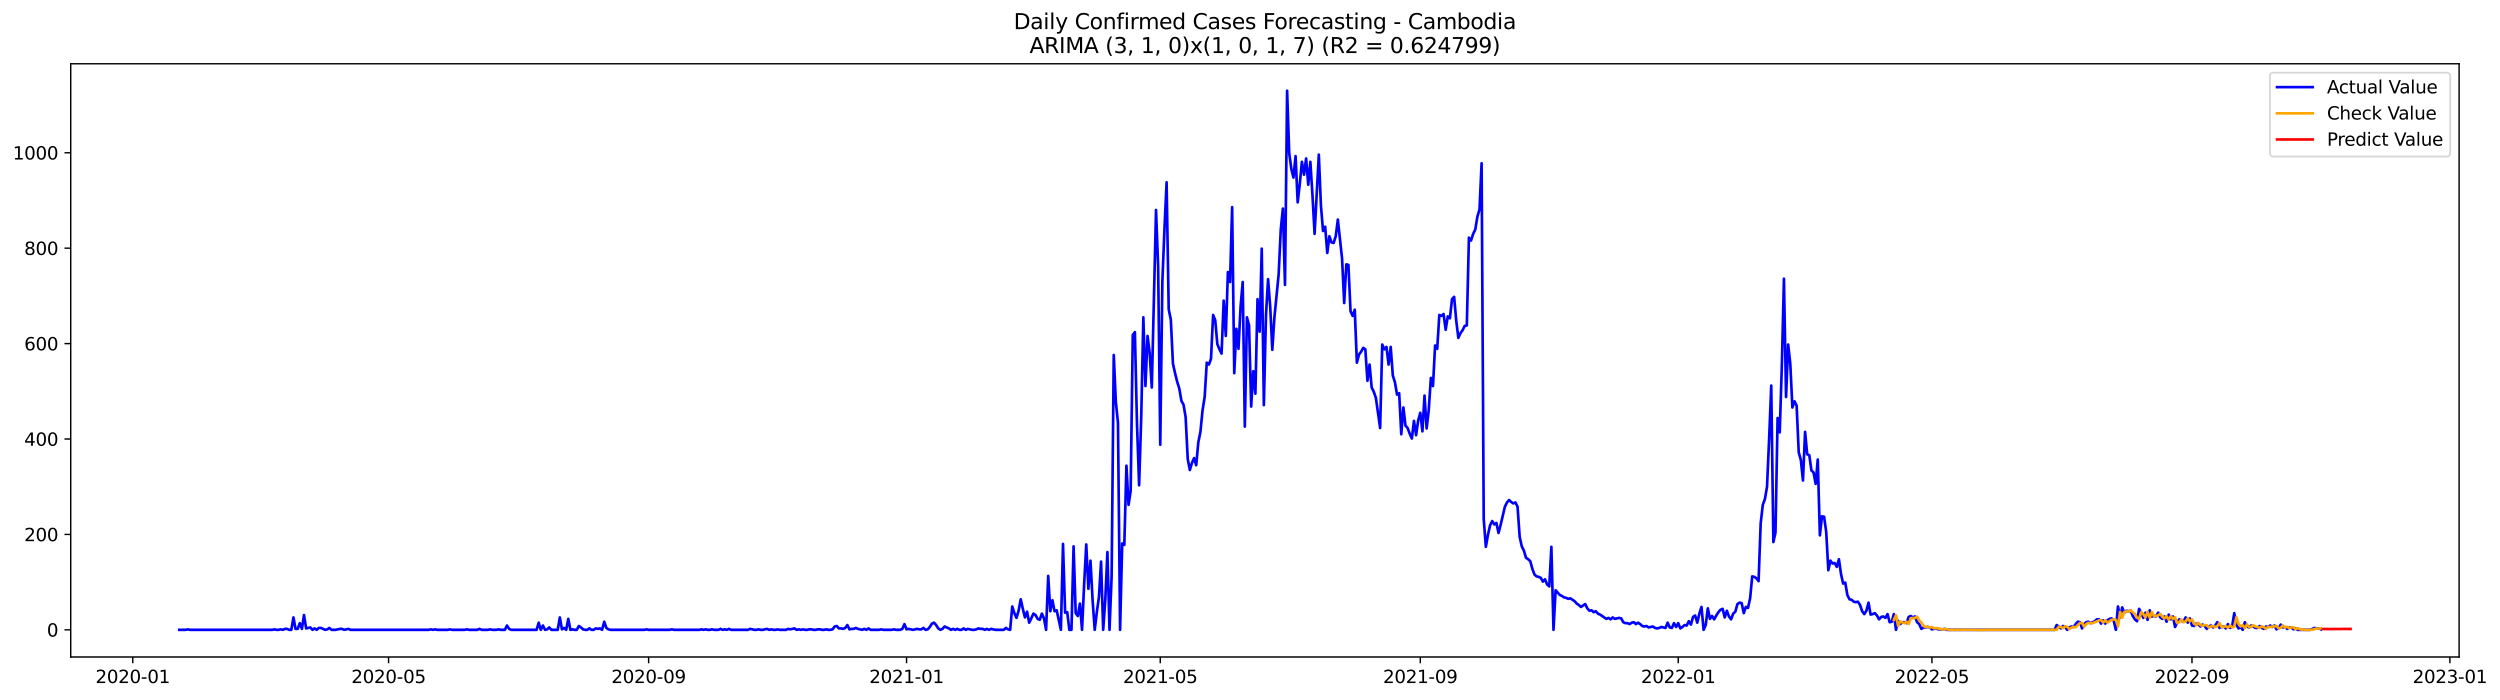 <?xml version="1.0" encoding="utf-8" standalone="no"?>
<!DOCTYPE svg PUBLIC "-//W3C//DTD SVG 1.1//EN"
  "http://www.w3.org/Graphics/SVG/1.1/DTD/svg11.dtd">
<svg xmlns:xlink="http://www.w3.org/1999/xlink" width="1401.785pt" height="392.274pt" viewBox="0 0 1401.785 392.274" xmlns="http://www.w3.org/2000/svg" version="1.1">
 <defs>
  <style type="text/css">*{stroke-linejoin: round; stroke-linecap: butt}</style>
 </defs>
 <g id="figure_1">
  <g id="patch_1">
   <path d="M 0 392.274 
L 1401.785 392.274 
L 1401.785 0 
L 0 0 
z
" style="fill: #ffffff"/>
  </g>
  <g id="axes_1">
   <g id="patch_2">
    <path d="M 39.65 368.396 
L 1378.85 368.396 
L 1378.85 35.755 
L 39.65 35.755 
z
" style="fill: #ffffff"/>
   </g>
   <g id="matplotlib.axis_1">
    <g id="xtick_1">
     <g id="line2d_1">
      <defs>
       <path id="m1d063abca5" d="M 0 0 
L 0 3.5 
" style="stroke: #000000; stroke-width: 0.8"/>
      </defs>
      <g>
       <use xlink:href="#m1d063abca5" x="74.443" y="368.396" style="stroke: #000000; stroke-width: 0.8"/>
      </g>
     </g>
     <g id="text_1">
      <!-- 2020-01 -->
      <g transform="translate(53.551 382.994)scale(0.1 -0.1)">
       <defs>
        <path id="DejaVuSans-32" d="M 1228 531 
L 3431 531 
L 3431 0 
L 469 0 
L 469 531 
Q 828 903 1448 1529 
Q 2069 2156 2228 2338 
Q 2531 2678 2651 2914 
Q 2772 3150 2772 3378 
Q 2772 3750 2511 3984 
Q 2250 4219 1831 4219 
Q 1534 4219 1204 4116 
Q 875 4013 500 3803 
L 500 4441 
Q 881 4594 1212 4672 
Q 1544 4750 1819 4750 
Q 2544 4750 2975 4387 
Q 3406 4025 3406 3419 
Q 3406 3131 3298 2873 
Q 3191 2616 2906 2266 
Q 2828 2175 2409 1742 
Q 1991 1309 1228 531 
z
" transform="scale(0.016)"/>
        <path id="DejaVuSans-30" d="M 2034 4250 
Q 1547 4250 1301 3770 
Q 1056 3291 1056 2328 
Q 1056 1369 1301 889 
Q 1547 409 2034 409 
Q 2525 409 2770 889 
Q 3016 1369 3016 2328 
Q 3016 3291 2770 3770 
Q 2525 4250 2034 4250 
z
M 2034 4750 
Q 2819 4750 3233 4129 
Q 3647 3509 3647 2328 
Q 3647 1150 3233 529 
Q 2819 -91 2034 -91 
Q 1250 -91 836 529 
Q 422 1150 422 2328 
Q 422 3509 836 4129 
Q 1250 4750 2034 4750 
z
" transform="scale(0.016)"/>
        <path id="DejaVuSans-2d" d="M 313 2009 
L 1997 2009 
L 1997 1497 
L 313 1497 
L 313 2009 
z
" transform="scale(0.016)"/>
        <path id="DejaVuSans-31" d="M 794 531 
L 1825 531 
L 1825 4091 
L 703 3866 
L 703 4441 
L 1819 4666 
L 2450 4666 
L 2450 531 
L 3481 531 
L 3481 0 
L 794 0 
L 794 531 
z
" transform="scale(0.016)"/>
       </defs>
       <use xlink:href="#DejaVuSans-32"/>
       <use xlink:href="#DejaVuSans-30" x="63.623"/>
       <use xlink:href="#DejaVuSans-32" x="127.246"/>
       <use xlink:href="#DejaVuSans-30" x="190.869"/>
       <use xlink:href="#DejaVuSans-2d" x="254.492"/>
       <use xlink:href="#DejaVuSans-30" x="290.576"/>
       <use xlink:href="#DejaVuSans-31" x="354.199"/>
      </g>
     </g>
    </g>
    <g id="xtick_2">
     <g id="line2d_2">
      <g>
       <use xlink:href="#m1d063abca5" x="217.882" y="368.396" style="stroke: #000000; stroke-width: 0.8"/>
      </g>
     </g>
     <g id="text_2">
      <!-- 2020-05 -->
      <g transform="translate(196.991 382.994)scale(0.1 -0.1)">
       <defs>
        <path id="DejaVuSans-35" d="M 691 4666 
L 3169 4666 
L 3169 4134 
L 1269 4134 
L 1269 2991 
Q 1406 3038 1543 3061 
Q 1681 3084 1819 3084 
Q 2600 3084 3056 2656 
Q 3513 2228 3513 1497 
Q 3513 744 3044 326 
Q 2575 -91 1722 -91 
Q 1428 -91 1123 -41 
Q 819 9 494 109 
L 494 744 
Q 775 591 1075 516 
Q 1375 441 1709 441 
Q 2250 441 2565 725 
Q 2881 1009 2881 1497 
Q 2881 1984 2565 2268 
Q 2250 2553 1709 2553 
Q 1456 2553 1204 2497 
Q 953 2441 691 2322 
L 691 4666 
z
" transform="scale(0.016)"/>
       </defs>
       <use xlink:href="#DejaVuSans-32"/>
       <use xlink:href="#DejaVuSans-30" x="63.623"/>
       <use xlink:href="#DejaVuSans-32" x="127.246"/>
       <use xlink:href="#DejaVuSans-30" x="190.869"/>
       <use xlink:href="#DejaVuSans-2d" x="254.492"/>
       <use xlink:href="#DejaVuSans-30" x="290.576"/>
       <use xlink:href="#DejaVuSans-35" x="354.199"/>
      </g>
     </g>
    </g>
    <g id="xtick_3">
     <g id="line2d_3">
      <g>
       <use xlink:href="#m1d063abca5" x="363.692" y="368.396" style="stroke: #000000; stroke-width: 0.8"/>
      </g>
     </g>
     <g id="text_3">
      <!-- 2020-09 -->
      <g transform="translate(342.801 382.994)scale(0.1 -0.1)">
       <defs>
        <path id="DejaVuSans-39" d="M 703 97 
L 703 672 
Q 941 559 1184 500 
Q 1428 441 1663 441 
Q 2288 441 2617 861 
Q 2947 1281 2994 2138 
Q 2813 1869 2534 1725 
Q 2256 1581 1919 1581 
Q 1219 1581 811 2004 
Q 403 2428 403 3163 
Q 403 3881 828 4315 
Q 1253 4750 1959 4750 
Q 2769 4750 3195 4129 
Q 3622 3509 3622 2328 
Q 3622 1225 3098 567 
Q 2575 -91 1691 -91 
Q 1453 -91 1209 -44 
Q 966 3 703 97 
z
M 1959 2075 
Q 2384 2075 2632 2365 
Q 2881 2656 2881 3163 
Q 2881 3666 2632 3958 
Q 2384 4250 1959 4250 
Q 1534 4250 1286 3958 
Q 1038 3666 1038 3163 
Q 1038 2656 1286 2365 
Q 1534 2075 1959 2075 
z
" transform="scale(0.016)"/>
       </defs>
       <use xlink:href="#DejaVuSans-32"/>
       <use xlink:href="#DejaVuSans-30" x="63.623"/>
       <use xlink:href="#DejaVuSans-32" x="127.246"/>
       <use xlink:href="#DejaVuSans-30" x="190.869"/>
       <use xlink:href="#DejaVuSans-2d" x="254.492"/>
       <use xlink:href="#DejaVuSans-30" x="290.576"/>
       <use xlink:href="#DejaVuSans-39" x="354.199"/>
      </g>
     </g>
    </g>
    <g id="xtick_4">
     <g id="line2d_4">
      <g>
       <use xlink:href="#m1d063abca5" x="508.317" y="368.396" style="stroke: #000000; stroke-width: 0.8"/>
      </g>
     </g>
     <g id="text_4">
      <!-- 2021-01 -->
      <g transform="translate(487.425 382.994)scale(0.1 -0.1)">
       <use xlink:href="#DejaVuSans-32"/>
       <use xlink:href="#DejaVuSans-30" x="63.623"/>
       <use xlink:href="#DejaVuSans-32" x="127.246"/>
       <use xlink:href="#DejaVuSans-31" x="190.869"/>
       <use xlink:href="#DejaVuSans-2d" x="254.492"/>
       <use xlink:href="#DejaVuSans-30" x="290.576"/>
       <use xlink:href="#DejaVuSans-31" x="354.199"/>
      </g>
     </g>
    </g>
    <g id="xtick_5">
     <g id="line2d_5">
      <g>
       <use xlink:href="#m1d063abca5" x="650.57" y="368.396" style="stroke: #000000; stroke-width: 0.8"/>
      </g>
     </g>
     <g id="text_5">
      <!-- 2021-05 -->
      <g transform="translate(629.679 382.994)scale(0.1 -0.1)">
       <use xlink:href="#DejaVuSans-32"/>
       <use xlink:href="#DejaVuSans-30" x="63.623"/>
       <use xlink:href="#DejaVuSans-32" x="127.246"/>
       <use xlink:href="#DejaVuSans-31" x="190.869"/>
       <use xlink:href="#DejaVuSans-2d" x="254.492"/>
       <use xlink:href="#DejaVuSans-30" x="290.576"/>
       <use xlink:href="#DejaVuSans-35" x="354.199"/>
      </g>
     </g>
    </g>
    <g id="xtick_6">
     <g id="line2d_6">
      <g>
       <use xlink:href="#m1d063abca5" x="796.38" y="368.396" style="stroke: #000000; stroke-width: 0.8"/>
      </g>
     </g>
     <g id="text_6">
      <!-- 2021-09 -->
      <g transform="translate(775.489 382.994)scale(0.1 -0.1)">
       <use xlink:href="#DejaVuSans-32"/>
       <use xlink:href="#DejaVuSans-30" x="63.623"/>
       <use xlink:href="#DejaVuSans-32" x="127.246"/>
       <use xlink:href="#DejaVuSans-31" x="190.869"/>
       <use xlink:href="#DejaVuSans-2d" x="254.492"/>
       <use xlink:href="#DejaVuSans-30" x="290.576"/>
       <use xlink:href="#DejaVuSans-39" x="354.199"/>
      </g>
     </g>
    </g>
    <g id="xtick_7">
     <g id="line2d_7">
      <g>
       <use xlink:href="#m1d063abca5" x="941.005" y="368.396" style="stroke: #000000; stroke-width: 0.8"/>
      </g>
     </g>
     <g id="text_7">
      <!-- 2022-01 -->
      <g transform="translate(920.114 382.994)scale(0.1 -0.1)">
       <use xlink:href="#DejaVuSans-32"/>
       <use xlink:href="#DejaVuSans-30" x="63.623"/>
       <use xlink:href="#DejaVuSans-32" x="127.246"/>
       <use xlink:href="#DejaVuSans-32" x="190.869"/>
       <use xlink:href="#DejaVuSans-2d" x="254.492"/>
       <use xlink:href="#DejaVuSans-30" x="290.576"/>
       <use xlink:href="#DejaVuSans-31" x="354.199"/>
      </g>
     </g>
    </g>
    <g id="xtick_8">
     <g id="line2d_8">
      <g>
       <use xlink:href="#m1d063abca5" x="1083.259" y="368.396" style="stroke: #000000; stroke-width: 0.8"/>
      </g>
     </g>
     <g id="text_8">
      <!-- 2022-05 -->
      <g transform="translate(1062.367 382.994)scale(0.1 -0.1)">
       <use xlink:href="#DejaVuSans-32"/>
       <use xlink:href="#DejaVuSans-30" x="63.623"/>
       <use xlink:href="#DejaVuSans-32" x="127.246"/>
       <use xlink:href="#DejaVuSans-32" x="190.869"/>
       <use xlink:href="#DejaVuSans-2d" x="254.492"/>
       <use xlink:href="#DejaVuSans-30" x="290.576"/>
       <use xlink:href="#DejaVuSans-35" x="354.199"/>
      </g>
     </g>
    </g>
    <g id="xtick_9">
     <g id="line2d_9">
      <g>
       <use xlink:href="#m1d063abca5" x="1229.069" y="368.396" style="stroke: #000000; stroke-width: 0.8"/>
      </g>
     </g>
     <g id="text_9">
      <!-- 2022-09 -->
      <g transform="translate(1208.177 382.994)scale(0.1 -0.1)">
       <use xlink:href="#DejaVuSans-32"/>
       <use xlink:href="#DejaVuSans-30" x="63.623"/>
       <use xlink:href="#DejaVuSans-32" x="127.246"/>
       <use xlink:href="#DejaVuSans-32" x="190.869"/>
       <use xlink:href="#DejaVuSans-2d" x="254.492"/>
       <use xlink:href="#DejaVuSans-30" x="290.576"/>
       <use xlink:href="#DejaVuSans-39" x="354.199"/>
      </g>
     </g>
    </g>
    <g id="xtick_10">
     <g id="line2d_10">
      <g>
       <use xlink:href="#m1d063abca5" x="1373.693" y="368.396" style="stroke: #000000; stroke-width: 0.8"/>
      </g>
     </g>
     <g id="text_10">
      <!-- 2023-01 -->
      <g transform="translate(1352.802 382.994)scale(0.1 -0.1)">
       <defs>
        <path id="DejaVuSans-33" d="M 2597 2516 
Q 3050 2419 3304 2112 
Q 3559 1806 3559 1356 
Q 3559 666 3084 287 
Q 2609 -91 1734 -91 
Q 1441 -91 1130 -33 
Q 819 25 488 141 
L 488 750 
Q 750 597 1062 519 
Q 1375 441 1716 441 
Q 2309 441 2620 675 
Q 2931 909 2931 1356 
Q 2931 1769 2642 2001 
Q 2353 2234 1838 2234 
L 1294 2234 
L 1294 2753 
L 1863 2753 
Q 2328 2753 2575 2939 
Q 2822 3125 2822 3475 
Q 2822 3834 2567 4026 
Q 2313 4219 1838 4219 
Q 1578 4219 1281 4162 
Q 984 4106 628 3988 
L 628 4550 
Q 988 4650 1302 4700 
Q 1616 4750 1894 4750 
Q 2613 4750 3031 4423 
Q 3450 4097 3450 3541 
Q 3450 3153 3228 2886 
Q 3006 2619 2597 2516 
z
" transform="scale(0.016)"/>
       </defs>
       <use xlink:href="#DejaVuSans-32"/>
       <use xlink:href="#DejaVuSans-30" x="63.623"/>
       <use xlink:href="#DejaVuSans-32" x="127.246"/>
       <use xlink:href="#DejaVuSans-33" x="190.869"/>
       <use xlink:href="#DejaVuSans-2d" x="254.492"/>
       <use xlink:href="#DejaVuSans-30" x="290.576"/>
       <use xlink:href="#DejaVuSans-31" x="354.199"/>
      </g>
     </g>
    </g>
   </g>
   <g id="matplotlib.axis_2">
    <g id="ytick_1">
     <g id="line2d_11">
      <defs>
       <path id="mb067b3fce2" d="M 0 0 
L -3.5 0 
" style="stroke: #000000; stroke-width: 0.8"/>
      </defs>
      <g>
       <use xlink:href="#mb067b3fce2" x="39.65" y="353.156" style="stroke: #000000; stroke-width: 0.8"/>
      </g>
     </g>
     <g id="text_11">
      <!-- 0 -->
      <g transform="translate(26.288 356.955)scale(0.1 -0.1)">
       <use xlink:href="#DejaVuSans-30"/>
      </g>
     </g>
    </g>
    <g id="ytick_2">
     <g id="line2d_12">
      <g>
       <use xlink:href="#mb067b3fce2" x="39.65" y="299.655" style="stroke: #000000; stroke-width: 0.8"/>
      </g>
     </g>
     <g id="text_12">
      <!-- 200 -->
      <g transform="translate(13.562 303.454)scale(0.1 -0.1)">
       <use xlink:href="#DejaVuSans-32"/>
       <use xlink:href="#DejaVuSans-30" x="63.623"/>
       <use xlink:href="#DejaVuSans-30" x="127.246"/>
      </g>
     </g>
    </g>
    <g id="ytick_3">
     <g id="line2d_13">
      <g>
       <use xlink:href="#mb067b3fce2" x="39.65" y="246.154" style="stroke: #000000; stroke-width: 0.8"/>
      </g>
     </g>
     <g id="text_13">
      <!-- 400 -->
      <g transform="translate(13.562 249.953)scale(0.1 -0.1)">
       <defs>
        <path id="DejaVuSans-34" d="M 2419 4116 
L 825 1625 
L 2419 1625 
L 2419 4116 
z
M 2253 4666 
L 3047 4666 
L 3047 1625 
L 3713 1625 
L 3713 1100 
L 3047 1100 
L 3047 0 
L 2419 0 
L 2419 1100 
L 313 1100 
L 313 1709 
L 2253 4666 
z
" transform="scale(0.016)"/>
       </defs>
       <use xlink:href="#DejaVuSans-34"/>
       <use xlink:href="#DejaVuSans-30" x="63.623"/>
       <use xlink:href="#DejaVuSans-30" x="127.246"/>
      </g>
     </g>
    </g>
    <g id="ytick_4">
     <g id="line2d_14">
      <g>
       <use xlink:href="#mb067b3fce2" x="39.65" y="192.653" style="stroke: #000000; stroke-width: 0.8"/>
      </g>
     </g>
     <g id="text_14">
      <!-- 600 -->
      <g transform="translate(13.562 196.452)scale(0.1 -0.1)">
       <defs>
        <path id="DejaVuSans-36" d="M 2113 2584 
Q 1688 2584 1439 2293 
Q 1191 2003 1191 1497 
Q 1191 994 1439 701 
Q 1688 409 2113 409 
Q 2538 409 2786 701 
Q 3034 994 3034 1497 
Q 3034 2003 2786 2293 
Q 2538 2584 2113 2584 
z
M 3366 4563 
L 3366 3988 
Q 3128 4100 2886 4159 
Q 2644 4219 2406 4219 
Q 1781 4219 1451 3797 
Q 1122 3375 1075 2522 
Q 1259 2794 1537 2939 
Q 1816 3084 2150 3084 
Q 2853 3084 3261 2657 
Q 3669 2231 3669 1497 
Q 3669 778 3244 343 
Q 2819 -91 2113 -91 
Q 1303 -91 875 529 
Q 447 1150 447 2328 
Q 447 3434 972 4092 
Q 1497 4750 2381 4750 
Q 2619 4750 2861 4703 
Q 3103 4656 3366 4563 
z
" transform="scale(0.016)"/>
       </defs>
       <use xlink:href="#DejaVuSans-36"/>
       <use xlink:href="#DejaVuSans-30" x="63.623"/>
       <use xlink:href="#DejaVuSans-30" x="127.246"/>
      </g>
     </g>
    </g>
    <g id="ytick_5">
     <g id="line2d_15">
      <g>
       <use xlink:href="#mb067b3fce2" x="39.65" y="139.152" style="stroke: #000000; stroke-width: 0.8"/>
      </g>
     </g>
     <g id="text_15">
      <!-- 800 -->
      <g transform="translate(13.562 142.951)scale(0.1 -0.1)">
       <defs>
        <path id="DejaVuSans-38" d="M 2034 2216 
Q 1584 2216 1326 1975 
Q 1069 1734 1069 1313 
Q 1069 891 1326 650 
Q 1584 409 2034 409 
Q 2484 409 2743 651 
Q 3003 894 3003 1313 
Q 3003 1734 2745 1975 
Q 2488 2216 2034 2216 
z
M 1403 2484 
Q 997 2584 770 2862 
Q 544 3141 544 3541 
Q 544 4100 942 4425 
Q 1341 4750 2034 4750 
Q 2731 4750 3128 4425 
Q 3525 4100 3525 3541 
Q 3525 3141 3298 2862 
Q 3072 2584 2669 2484 
Q 3125 2378 3379 2068 
Q 3634 1759 3634 1313 
Q 3634 634 3220 271 
Q 2806 -91 2034 -91 
Q 1263 -91 848 271 
Q 434 634 434 1313 
Q 434 1759 690 2068 
Q 947 2378 1403 2484 
z
M 1172 3481 
Q 1172 3119 1398 2916 
Q 1625 2713 2034 2713 
Q 2441 2713 2670 2916 
Q 2900 3119 2900 3481 
Q 2900 3844 2670 4047 
Q 2441 4250 2034 4250 
Q 1625 4250 1398 4047 
Q 1172 3844 1172 3481 
z
" transform="scale(0.016)"/>
       </defs>
       <use xlink:href="#DejaVuSans-38"/>
       <use xlink:href="#DejaVuSans-30" x="63.623"/>
       <use xlink:href="#DejaVuSans-30" x="127.246"/>
      </g>
     </g>
    </g>
    <g id="ytick_6">
     <g id="line2d_16">
      <g>
       <use xlink:href="#mb067b3fce2" x="39.65" y="85.651" style="stroke: #000000; stroke-width: 0.8"/>
      </g>
     </g>
     <g id="text_16">
      <!-- 1000 -->
      <g transform="translate(7.2 89.45)scale(0.1 -0.1)">
       <use xlink:href="#DejaVuSans-31"/>
       <use xlink:href="#DejaVuSans-30" x="63.623"/>
       <use xlink:href="#DejaVuSans-30" x="127.246"/>
       <use xlink:href="#DejaVuSans-30" x="190.869"/>
      </g>
     </g>
    </g>
   </g>
   <g id="line2d_17">
    <path d="M 100.523 353.156 
L 104.079 353.156 
L 105.265 352.888 
L 106.45 353.156 
L 152.682 353.156 
L 153.868 352.888 
L 155.053 353.156 
L 156.239 353.156 
L 157.424 352.888 
L 158.61 353.156 
L 159.795 352.621 
L 160.981 352.621 
L 162.166 353.156 
L 163.351 353.156 
L 164.537 346.201 
L 165.722 352.621 
L 166.908 352.621 
L 168.093 349.411 
L 169.279 352.621 
L 170.464 344.863 
L 171.65 352.353 
L 174.02 351.818 
L 175.206 353.156 
L 176.391 352.353 
L 177.577 353.156 
L 178.762 352.086 
L 179.948 352.086 
L 182.319 353.156 
L 183.504 352.888 
L 184.689 352.086 
L 185.875 353.156 
L 188.246 353.156 
L 190.617 352.621 
L 191.802 352.621 
L 192.988 353.156 
L 195.359 352.621 
L 196.544 353.156 
L 240.406 353.156 
L 241.591 352.888 
L 242.776 353.156 
L 243.962 352.888 
L 245.147 353.156 
L 251.075 353.156 
L 252.26 352.888 
L 253.445 353.156 
L 260.558 353.156 
L 261.744 352.888 
L 262.929 353.156 
L 267.671 353.156 
L 268.856 352.621 
L 270.042 353.156 
L 273.598 353.156 
L 274.784 352.888 
L 275.969 353.156 
L 278.34 353.156 
L 279.525 352.888 
L 280.711 353.156 
L 283.082 353.156 
L 284.267 350.748 
L 285.453 352.621 
L 286.638 353.156 
L 300.863 353.156 
L 302.049 349.143 
L 303.234 353.156 
L 304.42 350.748 
L 305.605 353.156 
L 306.791 352.888 
L 307.976 351.818 
L 309.161 353.156 
L 312.718 353.156 
L 313.903 346.201 
L 315.089 352.888 
L 316.274 352.086 
L 317.46 353.156 
L 318.645 347.003 
L 319.831 353.156 
L 321.016 352.888 
L 322.201 353.156 
L 323.387 353.156 
L 324.572 351.016 
L 325.758 351.818 
L 326.943 352.888 
L 328.129 353.156 
L 329.314 353.156 
L 330.5 352.353 
L 331.685 353.156 
L 332.87 353.156 
L 334.056 352.353 
L 335.241 352.621 
L 336.427 352.353 
L 337.612 353.156 
L 338.798 348.608 
L 339.983 352.086 
L 341.169 352.888 
L 342.354 353.156 
L 361.321 353.156 
L 362.507 352.888 
L 363.692 353.156 
L 375.547 353.156 
L 376.732 352.888 
L 377.917 353.156 
L 392.143 353.156 
L 393.328 352.888 
L 394.514 353.156 
L 395.699 352.888 
L 396.885 353.156 
L 398.07 353.156 
L 399.255 352.888 
L 400.441 353.156 
L 402.812 353.156 
L 403.997 352.621 
L 405.183 353.156 
L 406.368 352.888 
L 407.554 353.156 
L 408.739 352.621 
L 409.925 353.156 
L 419.408 353.156 
L 420.594 352.621 
L 422.964 353.156 
L 424.15 353.156 
L 425.335 352.888 
L 426.521 353.156 
L 427.706 353.156 
L 430.077 352.621 
L 431.263 353.156 
L 432.448 352.888 
L 433.633 353.156 
L 434.819 353.156 
L 436.004 352.888 
L 437.19 353.156 
L 440.746 353.156 
L 441.932 352.621 
L 443.117 352.888 
L 445.488 352.353 
L 446.673 353.156 
L 447.859 352.888 
L 449.044 353.156 
L 450.23 352.888 
L 451.415 353.156 
L 452.601 353.156 
L 453.786 352.888 
L 454.972 352.888 
L 456.157 353.156 
L 457.342 353.156 
L 458.528 352.888 
L 459.713 352.888 
L 460.899 353.156 
L 462.084 353.156 
L 463.27 352.888 
L 464.455 353.156 
L 465.641 353.156 
L 466.826 352.888 
L 468.011 351.283 
L 469.197 351.016 
L 470.382 352.353 
L 471.568 352.353 
L 472.753 352.621 
L 473.939 352.086 
L 475.124 350.481 
L 476.31 352.888 
L 477.495 352.621 
L 478.68 352.621 
L 479.866 352.086 
L 481.051 352.621 
L 483.422 353.156 
L 484.608 352.621 
L 485.793 353.156 
L 486.979 352.353 
L 488.164 353.156 
L 492.906 353.156 
L 494.091 352.888 
L 495.277 353.156 
L 500.019 353.156 
L 501.204 352.888 
L 502.389 353.156 
L 504.76 353.156 
L 505.946 352.621 
L 507.131 349.946 
L 508.317 352.888 
L 509.502 352.621 
L 511.873 353.156 
L 514.244 352.621 
L 515.429 352.888 
L 516.615 352.888 
L 517.8 352.086 
L 518.986 353.156 
L 520.171 352.888 
L 521.357 351.551 
L 522.542 349.678 
L 523.727 349.143 
L 524.913 350.481 
L 526.098 352.353 
L 527.284 353.156 
L 528.469 352.621 
L 529.655 351.283 
L 532.026 352.353 
L 533.211 353.156 
L 534.396 352.621 
L 535.582 353.156 
L 536.767 352.621 
L 537.953 353.156 
L 539.138 353.156 
L 540.324 352.353 
L 541.509 353.156 
L 542.695 352.621 
L 545.066 353.156 
L 546.251 353.156 
L 547.436 352.888 
L 548.622 352.353 
L 549.807 352.621 
L 550.993 352.621 
L 552.178 353.156 
L 553.364 352.621 
L 554.549 353.156 
L 555.735 352.621 
L 558.105 353.156 
L 562.847 353.156 
L 564.033 352.086 
L 565.218 352.888 
L 566.404 353.156 
L 567.589 340.048 
L 568.774 343.793 
L 569.96 346.468 
L 571.145 342.456 
L 572.331 336.036 
L 573.516 341.386 
L 574.702 346.201 
L 575.887 342.991 
L 577.073 349.143 
L 578.258 346.736 
L 579.444 344.061 
L 580.629 344.863 
L 581.814 347.003 
L 583 347.538 
L 584.185 344.061 
L 585.371 346.736 
L 586.556 353.156 
L 587.742 322.928 
L 588.927 342.723 
L 590.113 336.571 
L 591.298 342.723 
L 592.483 342.188 
L 594.854 353.156 
L 596.04 305.005 
L 597.225 343.526 
L 598.411 343.258 
L 599.596 353.156 
L 600.782 353.156 
L 601.967 306.343 
L 603.152 343.793 
L 604.338 345.398 
L 605.523 338.443 
L 606.709 353.156 
L 607.894 327.475 
L 609.08 305.272 
L 610.265 330.15 
L 611.451 314.368 
L 612.636 336.571 
L 613.821 353.156 
L 615.007 343.258 
L 616.192 334.698 
L 617.378 314.903 
L 618.563 353.156 
L 619.749 336.303 
L 620.934 309.553 
L 622.12 353.156 
L 623.305 322.928 
L 624.491 199.073 
L 625.676 225.556 
L 626.861 237.059 
L 628.047 353.156 
L 629.232 304.737 
L 630.418 305.54 
L 631.603 261.134 
L 632.789 283.07 
L 633.974 275.312 
L 635.16 187.838 
L 636.345 186.233 
L 637.53 237.861 
L 638.716 272.102 
L 639.901 233.849 
L 641.087 177.94 
L 642.272 216.461 
L 643.458 188.373 
L 644.643 198.003 
L 645.829 217.263 
L 648.199 117.752 
L 649.385 149.585 
L 650.57 249.364 
L 651.756 157.877 
L 652.941 128.184 
L 654.127 102.236 
L 655.312 173.393 
L 656.498 179.278 
L 657.683 203.888 
L 658.868 209.238 
L 660.054 214.053 
L 661.239 217.798 
L 662.425 224.754 
L 663.61 226.894 
L 664.796 233.849 
L 665.981 257.389 
L 667.167 263.542 
L 668.352 259.529 
L 669.538 256.854 
L 670.723 260.867 
L 671.908 248.026 
L 673.094 242.141 
L 674.279 230.104 
L 675.465 222.614 
L 676.65 203.353 
L 677.836 204.423 
L 679.021 201.213 
L 680.207 176.603 
L 681.392 179.545 
L 682.577 192.921 
L 683.763 195.863 
L 684.948 198.271 
L 686.134 168.578 
L 687.319 188.373 
L 688.505 152.527 
L 689.69 158.145 
L 690.876 116.147 
L 692.061 209.238 
L 693.246 184.36 
L 694.432 195.596 
L 695.617 171.788 
L 696.803 158.145 
L 697.988 239.199 
L 699.174 177.94 
L 700.359 182.488 
L 701.545 227.964 
L 702.73 208.168 
L 703.915 220.741 
L 705.101 167.775 
L 706.286 185.965 
L 707.472 139.42 
L 708.657 227.161 
L 709.843 176.87 
L 711.028 156.54 
L 712.214 171.788 
L 713.399 196.131 
L 714.585 177.94 
L 716.955 153.865 
L 718.141 128.719 
L 719.326 116.949 
L 720.512 159.75 
L 721.697 50.876 
L 722.883 85.919 
L 724.068 94.746 
L 725.254 99.561 
L 726.439 87.524 
L 727.624 113.472 
L 728.81 103.039 
L 729.995 90.734 
L 731.181 97.956 
L 732.366 88.861 
L 733.552 103.574 
L 734.737 90.734 
L 735.923 109.459 
L 737.108 131.127 
L 739.479 86.721 
L 740.664 115.344 
L 741.85 129.522 
L 743.035 127.114 
L 744.221 141.827 
L 745.406 132.464 
L 746.592 135.942 
L 747.777 136.21 
L 748.962 132.464 
L 750.148 123.102 
L 752.519 145.037 
L 753.704 169.915 
L 754.89 148.247 
L 756.075 148.515 
L 757.261 174.463 
L 758.446 177.138 
L 759.632 173.66 
L 760.817 203.353 
L 762.002 198.806 
L 763.188 197.201 
L 764.373 195.061 
L 765.559 195.863 
L 766.744 213.518 
L 767.93 204.423 
L 769.115 217.263 
L 770.301 219.671 
L 771.486 223.149 
L 773.857 240.001 
L 775.042 193.188 
L 776.228 195.863 
L 777.413 194.526 
L 778.599 204.423 
L 779.784 194.526 
L 780.97 210.576 
L 782.155 214.321 
L 783.34 221.276 
L 784.526 220.473 
L 785.711 243.479 
L 786.897 228.499 
L 788.082 238.664 
L 789.268 240.001 
L 790.453 243.211 
L 791.639 245.886 
L 792.824 235.989 
L 794.009 244.014 
L 795.195 235.721 
L 796.38 231.441 
L 797.566 241.874 
L 798.751 221.811 
L 799.937 240.269 
L 801.122 229.836 
L 802.308 211.913 
L 803.493 216.461 
L 804.679 193.723 
L 805.864 195.596 
L 807.049 176.603 
L 808.235 177.138 
L 809.42 176.068 
L 810.606 184.895 
L 811.791 177.405 
L 812.977 178.475 
L 814.162 167.775 
L 815.348 166.438 
L 816.533 179.813 
L 817.718 189.443 
L 818.904 186.768 
L 820.089 185.163 
L 821.275 182.755 
L 822.46 182.488 
L 823.646 133.267 
L 824.831 134.872 
L 826.017 131.127 
L 827.202 128.719 
L 828.387 121.497 
L 829.573 117.484 
L 830.758 91.536 
L 831.944 291.095 
L 833.129 306.61 
L 834.315 299.922 
L 835.5 294.572 
L 836.686 292.165 
L 837.871 294.037 
L 839.056 293.235 
L 840.242 298.852 
L 841.427 294.305 
L 843.798 284.14 
L 844.984 281.732 
L 846.169 280.395 
L 847.355 281.465 
L 848.54 282.267 
L 849.726 281.732 
L 850.911 284.14 
L 852.096 300.992 
L 853.282 306.343 
L 854.467 308.75 
L 855.653 312.763 
L 856.838 313.565 
L 858.024 314.635 
L 859.209 318.915 
L 860.395 322.125 
L 861.58 323.195 
L 862.765 323.463 
L 863.951 323.998 
L 865.136 326.138 
L 866.322 324.8 
L 867.507 327.743 
L 868.693 328.813 
L 869.878 306.61 
L 871.064 353.156 
L 872.249 330.953 
L 874.62 333.628 
L 875.805 334.163 
L 876.991 334.966 
L 878.176 335.233 
L 879.362 335.768 
L 880.547 335.501 
L 882.918 337.106 
L 884.104 338.443 
L 885.289 339.246 
L 886.474 340.316 
L 888.845 338.711 
L 890.031 341.118 
L 891.216 342.456 
L 892.402 342.188 
L 893.587 343.258 
L 894.773 342.723 
L 895.958 344.061 
L 897.143 344.596 
L 900.7 347.003 
L 901.885 346.468 
L 903.071 347.271 
L 904.256 346.201 
L 905.442 347.003 
L 907.812 346.468 
L 908.998 346.736 
L 910.183 348.876 
L 911.369 349.411 
L 912.554 349.411 
L 913.74 349.946 
L 914.925 349.143 
L 916.111 348.876 
L 917.296 349.946 
L 918.481 349.143 
L 919.667 349.946 
L 920.852 351.016 
L 922.038 351.283 
L 923.223 351.016 
L 924.409 351.818 
L 926.78 351.283 
L 927.965 352.086 
L 929.151 352.353 
L 930.336 352.086 
L 931.521 351.551 
L 933.892 352.086 
L 935.078 349.143 
L 936.263 351.818 
L 937.449 352.086 
L 938.634 349.411 
L 939.82 351.551 
L 941.005 349.411 
L 942.19 352.353 
L 943.376 351.551 
L 944.561 350.481 
L 945.747 350.748 
L 946.932 348.341 
L 948.118 350.213 
L 949.303 345.933 
L 950.489 345.131 
L 951.674 349.143 
L 952.859 344.061 
L 954.045 340.316 
L 955.23 353.156 
L 956.416 350.481 
L 957.601 341.118 
L 958.787 347.003 
L 959.972 345.398 
L 961.158 347.271 
L 962.343 345.131 
L 963.528 343.258 
L 964.714 341.921 
L 965.899 341.386 
L 967.085 346.201 
L 968.27 342.456 
L 969.456 345.666 
L 970.641 347.271 
L 971.827 344.061 
L 973.012 342.991 
L 974.198 338.711 
L 975.383 337.908 
L 976.568 338.176 
L 977.754 343.793 
L 978.939 340.316 
L 980.125 340.851 
L 981.31 335.501 
L 982.496 323.195 
L 983.681 323.463 
L 984.867 324.265 
L 986.052 325.87 
L 987.237 293.502 
L 988.423 283.07 
L 989.608 279.86 
L 990.794 272.904 
L 991.979 245.886 
L 993.165 216.193 
L 994.35 303.935 
L 995.536 298.585 
L 996.721 234.384 
L 997.906 242.409 
L 999.092 205.493 
L 1000.277 156.272 
L 1001.463 222.614 
L 1002.648 193.188 
L 1003.834 203.888 
L 1005.019 228.499 
L 1006.205 225.021 
L 1007.39 227.429 
L 1008.575 253.644 
L 1009.761 257.924 
L 1010.946 269.427 
L 1012.132 242.141 
L 1013.317 254.714 
L 1014.503 255.249 
L 1015.688 263.809 
L 1016.874 264.879 
L 1018.059 271.299 
L 1019.245 257.657 
L 1020.43 300.19 
L 1021.615 289.49 
L 1022.801 289.757 
L 1023.986 298.317 
L 1025.172 319.718 
L 1026.357 314.368 
L 1027.543 315.973 
L 1028.728 315.705 
L 1029.914 317.845 
L 1031.099 313.565 
L 1032.284 321.858 
L 1033.47 327.208 
L 1034.655 326.673 
L 1035.841 333.628 
L 1037.026 336.036 
L 1038.212 336.303 
L 1039.397 337.373 
L 1040.583 337.641 
L 1041.768 337.373 
L 1042.953 339.246 
L 1044.139 342.723 
L 1045.324 344.328 
L 1046.51 342.456 
L 1047.695 337.908 
L 1048.881 344.596 
L 1050.066 344.328 
L 1051.252 343.793 
L 1052.437 345.131 
L 1053.622 347.271 
L 1054.808 345.933 
L 1055.993 345.666 
L 1057.179 346.468 
L 1058.364 344.328 
L 1059.55 348.876 
L 1060.735 348.608 
L 1061.921 344.328 
L 1063.106 353.156 
L 1064.292 348.073 
L 1065.477 349.946 
L 1066.662 348.876 
L 1067.848 348.876 
L 1069.033 349.411 
L 1070.219 345.933 
L 1071.404 345.398 
L 1072.59 346.201 
L 1073.775 345.666 
L 1074.961 348.876 
L 1076.146 349.946 
L 1077.331 352.621 
L 1078.517 351.818 
L 1079.702 351.818 
L 1080.888 351.551 
L 1082.073 351.818 
L 1083.259 352.888 
L 1085.63 352.353 
L 1086.815 352.888 
L 1089.186 352.888 
L 1090.371 352.621 
L 1091.557 353.156 
L 1152.015 353.156 
L 1153.2 350.481 
L 1154.386 351.283 
L 1155.571 352.353 
L 1156.756 351.016 
L 1157.942 351.551 
L 1159.127 353.156 
L 1160.313 351.818 
L 1161.498 351.283 
L 1162.684 351.551 
L 1163.869 349.946 
L 1165.055 348.608 
L 1166.24 348.876 
L 1167.425 352.353 
L 1168.611 349.946 
L 1169.796 348.876 
L 1170.982 348.608 
L 1172.167 349.411 
L 1174.538 348.341 
L 1175.724 347.271 
L 1176.909 347.271 
L 1178.094 349.678 
L 1179.28 347.806 
L 1180.465 349.678 
L 1181.651 347.806 
L 1182.836 347.003 
L 1184.022 346.736 
L 1185.207 348.073 
L 1186.393 353.156 
L 1187.578 340.048 
L 1188.763 346.201 
L 1189.949 340.583 
L 1191.134 343.526 
L 1192.32 342.456 
L 1193.505 342.723 
L 1194.691 342.456 
L 1195.876 345.398 
L 1197.062 347.271 
L 1198.247 348.341 
L 1199.433 341.386 
L 1200.618 343.793 
L 1201.803 346.468 
L 1202.989 343.526 
L 1204.174 347.538 
L 1205.36 342.188 
L 1206.545 345.666 
L 1207.731 345.398 
L 1208.916 345.666 
L 1210.102 343.526 
L 1211.287 346.201 
L 1212.472 347.003 
L 1213.658 345.666 
L 1214.843 348.608 
L 1216.029 344.596 
L 1217.214 347.271 
L 1218.4 345.666 
L 1219.585 351.551 
L 1220.771 349.143 
L 1221.956 347.271 
L 1223.141 348.073 
L 1224.327 348.608 
L 1225.512 346.201 
L 1226.698 349.143 
L 1227.883 346.736 
L 1229.069 350.748 
L 1230.254 351.016 
L 1231.44 349.678 
L 1232.625 350.213 
L 1233.811 351.283 
L 1234.996 350.213 
L 1236.181 351.016 
L 1237.367 352.621 
L 1238.552 351.283 
L 1239.738 350.748 
L 1240.923 351.818 
L 1242.109 350.748 
L 1243.294 348.876 
L 1244.48 352.086 
L 1245.665 351.551 
L 1246.85 351.283 
L 1248.036 352.353 
L 1249.221 349.946 
L 1250.407 352.086 
L 1251.592 351.283 
L 1252.778 343.793 
L 1253.963 350.213 
L 1255.149 352.353 
L 1256.334 351.551 
L 1257.519 353.156 
L 1258.705 348.876 
L 1259.89 351.283 
L 1261.076 351.818 
L 1262.261 350.748 
L 1263.447 351.283 
L 1264.632 352.086 
L 1265.818 352.086 
L 1267.003 351.016 
L 1268.188 352.086 
L 1269.374 352.621 
L 1270.559 351.283 
L 1271.745 351.551 
L 1272.93 350.748 
L 1274.116 351.551 
L 1275.301 350.748 
L 1276.487 352.888 
L 1277.672 352.086 
L 1278.858 350.213 
L 1280.043 351.818 
L 1281.228 351.551 
L 1282.414 352.621 
L 1283.599 351.818 
L 1284.785 351.818 
L 1285.97 352.888 
L 1287.156 352.353 
L 1288.341 353.156 
L 1295.454 353.156 
L 1297.825 352.086 
L 1299.01 352.353 
L 1300.196 352.353 
L 1301.381 352.888 
L 1301.381 352.888 
" clip-path="url(#p9cc683451e)" style="fill: none; stroke: #0000ff; stroke-width: 1.5; stroke-linecap: square"/>
   </g>
   <g id="line2d_18">
    <path d="M 1061.921 347.578 
L 1063.106 344.976 
L 1064.292 350.949 
L 1065.477 348.513 
L 1067.848 349.446 
L 1069.033 348.633 
L 1070.219 349.867 
L 1071.404 346.618 
L 1073.775 346.468 
L 1074.961 345.806 
L 1076.146 347.931 
L 1077.331 349.059 
L 1078.517 350.925 
L 1079.702 351.637 
L 1080.888 351.398 
L 1082.073 351.872 
L 1083.259 351.583 
L 1084.444 352.327 
L 1085.63 352.186 
L 1088 352.605 
L 1089.186 352.932 
L 1090.371 352.737 
L 1091.557 352.774 
L 1092.742 353.146 
L 1093.928 353.235 
L 1095.113 353.036 
L 1096.299 353.276 
L 1097.484 353.079 
L 1098.669 353.209 
L 1101.04 353.084 
L 1102.226 353.057 
L 1103.411 353.175 
L 1104.597 353.083 
L 1105.782 353.202 
L 1106.968 353.124 
L 1109.339 353.2 
L 1112.895 353.2 
L 1114.08 353.128 
L 1116.451 353.133 
L 1144.902 353.154 
L 1153.2 353.157 
L 1154.386 351.362 
L 1155.571 351.603 
L 1156.756 352.224 
L 1157.942 351.107 
L 1159.127 351.507 
L 1160.313 352.712 
L 1161.498 351.976 
L 1162.684 351.518 
L 1163.869 351.737 
L 1166.24 349.335 
L 1167.425 349.228 
L 1168.611 351.392 
L 1169.796 349.887 
L 1170.982 349.227 
L 1172.167 349.415 
L 1173.353 349.426 
L 1175.724 348.404 
L 1176.909 347.869 
L 1178.094 347.677 
L 1179.28 349.08 
L 1180.465 347.819 
L 1181.651 349.095 
L 1184.022 347.53 
L 1185.207 347.28 
L 1186.393 347.639 
L 1187.578 351.268 
L 1188.763 343.03 
L 1189.949 346.336 
L 1191.134 343.131 
L 1192.32 342.809 
L 1193.505 342.966 
L 1194.691 342.239 
L 1197.062 344.302 
L 1198.247 346.312 
L 1199.433 347.073 
L 1200.618 343.222 
L 1201.803 344.393 
L 1202.989 346.212 
L 1204.174 343.056 
L 1205.36 346.383 
L 1206.545 343.242 
L 1207.731 345.432 
L 1208.916 345.467 
L 1210.102 344.974 
L 1211.287 344.288 
L 1212.472 345.828 
L 1213.658 346.748 
L 1214.843 345.587 
L 1216.029 347.576 
L 1217.214 345.513 
L 1218.4 346.99 
L 1219.585 346.063 
L 1220.771 349.432 
L 1221.956 348.777 
L 1223.141 347.333 
L 1224.327 348.89 
L 1225.512 348.421 
L 1226.698 346.72 
L 1227.883 348.416 
L 1229.069 347.347 
L 1230.254 349.666 
L 1231.44 350.506 
L 1232.625 349.27 
L 1233.811 350.485 
L 1234.996 350.908 
L 1236.181 350.476 
L 1237.367 350.576 
L 1238.552 351.896 
L 1239.738 351.241 
L 1240.923 351.051 
L 1242.109 351.608 
L 1243.294 351.056 
L 1244.48 349.392 
L 1245.665 351.644 
L 1246.85 351.461 
L 1248.036 351.045 
L 1249.221 352.047 
L 1250.407 350.71 
L 1251.592 351.79 
L 1252.778 351.413 
L 1253.963 346.096 
L 1255.149 349.75 
L 1256.334 351.273 
L 1257.519 350.563 
L 1258.705 352.298 
L 1259.89 350.058 
L 1261.076 351.613 
L 1262.261 351.553 
L 1263.447 350.543 
L 1264.632 351.307 
L 1265.818 351.608 
L 1267.003 352.136 
L 1268.188 351.186 
L 1269.374 351.668 
L 1270.559 352.55 
L 1271.745 351.463 
L 1272.93 351.6 
L 1274.116 351.298 
L 1275.301 351.28 
L 1276.487 350.952 
L 1277.672 352.379 
L 1278.858 351.957 
L 1280.043 350.673 
L 1281.228 351.91 
L 1282.414 351.462 
L 1283.599 352.206 
L 1284.785 351.79 
L 1285.97 351.754 
L 1287.156 352.781 
L 1288.341 352.244 
L 1289.527 352.804 
L 1290.712 353.069 
L 1291.897 352.977 
L 1293.083 353.221 
L 1295.454 353.095 
L 1296.639 353.141 
L 1299.01 352.369 
L 1300.196 352.491 
L 1301.381 352.336 
L 1301.381 352.336 
" clip-path="url(#p9cc683451e)" style="fill: none; stroke: #ffa500; stroke-width: 1.5; stroke-linecap: square"/>
   </g>
   <g id="line2d_19">
    <path d="M 1302.566 352.677 
L 1303.752 352.667 
L 1304.937 352.674 
L 1306.123 352.739 
L 1307.308 352.725 
L 1308.494 352.702 
L 1309.679 352.699 
L 1310.865 352.703 
L 1312.05 352.682 
L 1313.235 352.664 
L 1314.421 352.652 
L 1315.606 352.658 
L 1316.792 352.669 
L 1317.977 352.669 
" clip-path="url(#p9cc683451e)" style="fill: none; stroke: #ff0000; stroke-width: 1.5; stroke-linecap: square"/>
   </g>
   <g id="patch_3">
    <path d="M 39.65 368.396 
L 39.65 35.755 
" style="fill: none; stroke: #000000; stroke-width: 0.8; stroke-linejoin: miter; stroke-linecap: square"/>
   </g>
   <g id="patch_4">
    <path d="M 1378.85 368.396 
L 1378.85 35.755 
" style="fill: none; stroke: #000000; stroke-width: 0.8; stroke-linejoin: miter; stroke-linecap: square"/>
   </g>
   <g id="patch_5">
    <path d="M 39.65 368.396 
L 1378.85 368.396 
" style="fill: none; stroke: #000000; stroke-width: 0.8; stroke-linejoin: miter; stroke-linecap: square"/>
   </g>
   <g id="patch_6">
    <path d="M 39.65 35.755 
L 1378.85 35.755 
" style="fill: none; stroke: #000000; stroke-width: 0.8; stroke-linejoin: miter; stroke-linecap: square"/>
   </g>
   <g id="text_17">
    <!-- Daily Confirmed Cases Forecasting - Cambodia -->
    <g transform="translate(568.406 16.318)scale(0.12 -0.12)">
     <defs>
      <path id="DejaVuSans-44" d="M 1259 4147 
L 1259 519 
L 2022 519 
Q 2988 519 3436 956 
Q 3884 1394 3884 2338 
Q 3884 3275 3436 3711 
Q 2988 4147 2022 4147 
L 1259 4147 
z
M 628 4666 
L 1925 4666 
Q 3281 4666 3915 4102 
Q 4550 3538 4550 2338 
Q 4550 1131 3912 565 
Q 3275 0 1925 0 
L 628 0 
L 628 4666 
z
" transform="scale(0.016)"/>
      <path id="DejaVuSans-61" d="M 2194 1759 
Q 1497 1759 1228 1600 
Q 959 1441 959 1056 
Q 959 750 1161 570 
Q 1363 391 1709 391 
Q 2188 391 2477 730 
Q 2766 1069 2766 1631 
L 2766 1759 
L 2194 1759 
z
M 3341 1997 
L 3341 0 
L 2766 0 
L 2766 531 
Q 2569 213 2275 61 
Q 1981 -91 1556 -91 
Q 1019 -91 701 211 
Q 384 513 384 1019 
Q 384 1609 779 1909 
Q 1175 2209 1959 2209 
L 2766 2209 
L 2766 2266 
Q 2766 2663 2505 2880 
Q 2244 3097 1772 3097 
Q 1472 3097 1187 3025 
Q 903 2953 641 2809 
L 641 3341 
Q 956 3463 1253 3523 
Q 1550 3584 1831 3584 
Q 2591 3584 2966 3190 
Q 3341 2797 3341 1997 
z
" transform="scale(0.016)"/>
      <path id="DejaVuSans-69" d="M 603 3500 
L 1178 3500 
L 1178 0 
L 603 0 
L 603 3500 
z
M 603 4863 
L 1178 4863 
L 1178 4134 
L 603 4134 
L 603 4863 
z
" transform="scale(0.016)"/>
      <path id="DejaVuSans-6c" d="M 603 4863 
L 1178 4863 
L 1178 0 
L 603 0 
L 603 4863 
z
" transform="scale(0.016)"/>
      <path id="DejaVuSans-79" d="M 2059 -325 
Q 1816 -950 1584 -1140 
Q 1353 -1331 966 -1331 
L 506 -1331 
L 506 -850 
L 844 -850 
Q 1081 -850 1212 -737 
Q 1344 -625 1503 -206 
L 1606 56 
L 191 3500 
L 800 3500 
L 1894 763 
L 2988 3500 
L 3597 3500 
L 2059 -325 
z
" transform="scale(0.016)"/>
      <path id="DejaVuSans-20" transform="scale(0.016)"/>
      <path id="DejaVuSans-43" d="M 4122 4306 
L 4122 3641 
Q 3803 3938 3442 4084 
Q 3081 4231 2675 4231 
Q 1875 4231 1450 3742 
Q 1025 3253 1025 2328 
Q 1025 1406 1450 917 
Q 1875 428 2675 428 
Q 3081 428 3442 575 
Q 3803 722 4122 1019 
L 4122 359 
Q 3791 134 3420 21 
Q 3050 -91 2638 -91 
Q 1578 -91 968 557 
Q 359 1206 359 2328 
Q 359 3453 968 4101 
Q 1578 4750 2638 4750 
Q 3056 4750 3426 4639 
Q 3797 4528 4122 4306 
z
" transform="scale(0.016)"/>
      <path id="DejaVuSans-6f" d="M 1959 3097 
Q 1497 3097 1228 2736 
Q 959 2375 959 1747 
Q 959 1119 1226 758 
Q 1494 397 1959 397 
Q 2419 397 2687 759 
Q 2956 1122 2956 1747 
Q 2956 2369 2687 2733 
Q 2419 3097 1959 3097 
z
M 1959 3584 
Q 2709 3584 3137 3096 
Q 3566 2609 3566 1747 
Q 3566 888 3137 398 
Q 2709 -91 1959 -91 
Q 1206 -91 779 398 
Q 353 888 353 1747 
Q 353 2609 779 3096 
Q 1206 3584 1959 3584 
z
" transform="scale(0.016)"/>
      <path id="DejaVuSans-6e" d="M 3513 2113 
L 3513 0 
L 2938 0 
L 2938 2094 
Q 2938 2591 2744 2837 
Q 2550 3084 2163 3084 
Q 1697 3084 1428 2787 
Q 1159 2491 1159 1978 
L 1159 0 
L 581 0 
L 581 3500 
L 1159 3500 
L 1159 2956 
Q 1366 3272 1645 3428 
Q 1925 3584 2291 3584 
Q 2894 3584 3203 3211 
Q 3513 2838 3513 2113 
z
" transform="scale(0.016)"/>
      <path id="DejaVuSans-66" d="M 2375 4863 
L 2375 4384 
L 1825 4384 
Q 1516 4384 1395 4259 
Q 1275 4134 1275 3809 
L 1275 3500 
L 2222 3500 
L 2222 3053 
L 1275 3053 
L 1275 0 
L 697 0 
L 697 3053 
L 147 3053 
L 147 3500 
L 697 3500 
L 697 3744 
Q 697 4328 969 4595 
Q 1241 4863 1831 4863 
L 2375 4863 
z
" transform="scale(0.016)"/>
      <path id="DejaVuSans-72" d="M 2631 2963 
Q 2534 3019 2420 3045 
Q 2306 3072 2169 3072 
Q 1681 3072 1420 2755 
Q 1159 2438 1159 1844 
L 1159 0 
L 581 0 
L 581 3500 
L 1159 3500 
L 1159 2956 
Q 1341 3275 1631 3429 
Q 1922 3584 2338 3584 
Q 2397 3584 2469 3576 
Q 2541 3569 2628 3553 
L 2631 2963 
z
" transform="scale(0.016)"/>
      <path id="DejaVuSans-6d" d="M 3328 2828 
Q 3544 3216 3844 3400 
Q 4144 3584 4550 3584 
Q 5097 3584 5394 3201 
Q 5691 2819 5691 2113 
L 5691 0 
L 5113 0 
L 5113 2094 
Q 5113 2597 4934 2840 
Q 4756 3084 4391 3084 
Q 3944 3084 3684 2787 
Q 3425 2491 3425 1978 
L 3425 0 
L 2847 0 
L 2847 2094 
Q 2847 2600 2669 2842 
Q 2491 3084 2119 3084 
Q 1678 3084 1418 2786 
Q 1159 2488 1159 1978 
L 1159 0 
L 581 0 
L 581 3500 
L 1159 3500 
L 1159 2956 
Q 1356 3278 1631 3431 
Q 1906 3584 2284 3584 
Q 2666 3584 2933 3390 
Q 3200 3197 3328 2828 
z
" transform="scale(0.016)"/>
      <path id="DejaVuSans-65" d="M 3597 1894 
L 3597 1613 
L 953 1613 
Q 991 1019 1311 708 
Q 1631 397 2203 397 
Q 2534 397 2845 478 
Q 3156 559 3463 722 
L 3463 178 
Q 3153 47 2828 -22 
Q 2503 -91 2169 -91 
Q 1331 -91 842 396 
Q 353 884 353 1716 
Q 353 2575 817 3079 
Q 1281 3584 2069 3584 
Q 2775 3584 3186 3129 
Q 3597 2675 3597 1894 
z
M 3022 2063 
Q 3016 2534 2758 2815 
Q 2500 3097 2075 3097 
Q 1594 3097 1305 2825 
Q 1016 2553 972 2059 
L 3022 2063 
z
" transform="scale(0.016)"/>
      <path id="DejaVuSans-64" d="M 2906 2969 
L 2906 4863 
L 3481 4863 
L 3481 0 
L 2906 0 
L 2906 525 
Q 2725 213 2448 61 
Q 2172 -91 1784 -91 
Q 1150 -91 751 415 
Q 353 922 353 1747 
Q 353 2572 751 3078 
Q 1150 3584 1784 3584 
Q 2172 3584 2448 3432 
Q 2725 3281 2906 2969 
z
M 947 1747 
Q 947 1113 1208 752 
Q 1469 391 1925 391 
Q 2381 391 2643 752 
Q 2906 1113 2906 1747 
Q 2906 2381 2643 2742 
Q 2381 3103 1925 3103 
Q 1469 3103 1208 2742 
Q 947 2381 947 1747 
z
" transform="scale(0.016)"/>
      <path id="DejaVuSans-73" d="M 2834 3397 
L 2834 2853 
Q 2591 2978 2328 3040 
Q 2066 3103 1784 3103 
Q 1356 3103 1142 2972 
Q 928 2841 928 2578 
Q 928 2378 1081 2264 
Q 1234 2150 1697 2047 
L 1894 2003 
Q 2506 1872 2764 1633 
Q 3022 1394 3022 966 
Q 3022 478 2636 193 
Q 2250 -91 1575 -91 
Q 1294 -91 989 -36 
Q 684 19 347 128 
L 347 722 
Q 666 556 975 473 
Q 1284 391 1588 391 
Q 1994 391 2212 530 
Q 2431 669 2431 922 
Q 2431 1156 2273 1281 
Q 2116 1406 1581 1522 
L 1381 1569 
Q 847 1681 609 1914 
Q 372 2147 372 2553 
Q 372 3047 722 3315 
Q 1072 3584 1716 3584 
Q 2034 3584 2315 3537 
Q 2597 3491 2834 3397 
z
" transform="scale(0.016)"/>
      <path id="DejaVuSans-46" d="M 628 4666 
L 3309 4666 
L 3309 4134 
L 1259 4134 
L 1259 2759 
L 3109 2759 
L 3109 2228 
L 1259 2228 
L 1259 0 
L 628 0 
L 628 4666 
z
" transform="scale(0.016)"/>
      <path id="DejaVuSans-63" d="M 3122 3366 
L 3122 2828 
Q 2878 2963 2633 3030 
Q 2388 3097 2138 3097 
Q 1578 3097 1268 2742 
Q 959 2388 959 1747 
Q 959 1106 1268 751 
Q 1578 397 2138 397 
Q 2388 397 2633 464 
Q 2878 531 3122 666 
L 3122 134 
Q 2881 22 2623 -34 
Q 2366 -91 2075 -91 
Q 1284 -91 818 406 
Q 353 903 353 1747 
Q 353 2603 823 3093 
Q 1294 3584 2113 3584 
Q 2378 3584 2631 3529 
Q 2884 3475 3122 3366 
z
" transform="scale(0.016)"/>
      <path id="DejaVuSans-74" d="M 1172 4494 
L 1172 3500 
L 2356 3500 
L 2356 3053 
L 1172 3053 
L 1172 1153 
Q 1172 725 1289 603 
Q 1406 481 1766 481 
L 2356 481 
L 2356 0 
L 1766 0 
Q 1100 0 847 248 
Q 594 497 594 1153 
L 594 3053 
L 172 3053 
L 172 3500 
L 594 3500 
L 594 4494 
L 1172 4494 
z
" transform="scale(0.016)"/>
      <path id="DejaVuSans-67" d="M 2906 1791 
Q 2906 2416 2648 2759 
Q 2391 3103 1925 3103 
Q 1463 3103 1205 2759 
Q 947 2416 947 1791 
Q 947 1169 1205 825 
Q 1463 481 1925 481 
Q 2391 481 2648 825 
Q 2906 1169 2906 1791 
z
M 3481 434 
Q 3481 -459 3084 -895 
Q 2688 -1331 1869 -1331 
Q 1566 -1331 1297 -1286 
Q 1028 -1241 775 -1147 
L 775 -588 
Q 1028 -725 1275 -790 
Q 1522 -856 1778 -856 
Q 2344 -856 2625 -561 
Q 2906 -266 2906 331 
L 2906 616 
Q 2728 306 2450 153 
Q 2172 0 1784 0 
Q 1141 0 747 490 
Q 353 981 353 1791 
Q 353 2603 747 3093 
Q 1141 3584 1784 3584 
Q 2172 3584 2450 3431 
Q 2728 3278 2906 2969 
L 2906 3500 
L 3481 3500 
L 3481 434 
z
" transform="scale(0.016)"/>
      <path id="DejaVuSans-62" d="M 3116 1747 
Q 3116 2381 2855 2742 
Q 2594 3103 2138 3103 
Q 1681 3103 1420 2742 
Q 1159 2381 1159 1747 
Q 1159 1113 1420 752 
Q 1681 391 2138 391 
Q 2594 391 2855 752 
Q 3116 1113 3116 1747 
z
M 1159 2969 
Q 1341 3281 1617 3432 
Q 1894 3584 2278 3584 
Q 2916 3584 3314 3078 
Q 3713 2572 3713 1747 
Q 3713 922 3314 415 
Q 2916 -91 2278 -91 
Q 1894 -91 1617 61 
Q 1341 213 1159 525 
L 1159 0 
L 581 0 
L 581 4863 
L 1159 4863 
L 1159 2969 
z
" transform="scale(0.016)"/>
     </defs>
     <use xlink:href="#DejaVuSans-44"/>
     <use xlink:href="#DejaVuSans-61" x="77.002"/>
     <use xlink:href="#DejaVuSans-69" x="138.281"/>
     <use xlink:href="#DejaVuSans-6c" x="166.064"/>
     <use xlink:href="#DejaVuSans-79" x="193.848"/>
     <use xlink:href="#DejaVuSans-20" x="253.027"/>
     <use xlink:href="#DejaVuSans-43" x="284.814"/>
     <use xlink:href="#DejaVuSans-6f" x="354.639"/>
     <use xlink:href="#DejaVuSans-6e" x="415.82"/>
     <use xlink:href="#DejaVuSans-66" x="479.199"/>
     <use xlink:href="#DejaVuSans-69" x="514.404"/>
     <use xlink:href="#DejaVuSans-72" x="542.188"/>
     <use xlink:href="#DejaVuSans-6d" x="581.551"/>
     <use xlink:href="#DejaVuSans-65" x="678.963"/>
     <use xlink:href="#DejaVuSans-64" x="740.486"/>
     <use xlink:href="#DejaVuSans-20" x="803.963"/>
     <use xlink:href="#DejaVuSans-43" x="835.75"/>
     <use xlink:href="#DejaVuSans-61" x="905.574"/>
     <use xlink:href="#DejaVuSans-73" x="966.854"/>
     <use xlink:href="#DejaVuSans-65" x="1018.953"/>
     <use xlink:href="#DejaVuSans-73" x="1080.477"/>
     <use xlink:href="#DejaVuSans-20" x="1132.576"/>
     <use xlink:href="#DejaVuSans-46" x="1164.363"/>
     <use xlink:href="#DejaVuSans-6f" x="1218.258"/>
     <use xlink:href="#DejaVuSans-72" x="1279.439"/>
     <use xlink:href="#DejaVuSans-65" x="1318.303"/>
     <use xlink:href="#DejaVuSans-63" x="1379.826"/>
     <use xlink:href="#DejaVuSans-61" x="1434.807"/>
     <use xlink:href="#DejaVuSans-73" x="1496.086"/>
     <use xlink:href="#DejaVuSans-74" x="1548.186"/>
     <use xlink:href="#DejaVuSans-69" x="1587.395"/>
     <use xlink:href="#DejaVuSans-6e" x="1615.178"/>
     <use xlink:href="#DejaVuSans-67" x="1678.557"/>
     <use xlink:href="#DejaVuSans-20" x="1742.033"/>
     <use xlink:href="#DejaVuSans-2d" x="1773.82"/>
     <use xlink:href="#DejaVuSans-20" x="1809.904"/>
     <use xlink:href="#DejaVuSans-43" x="1841.691"/>
     <use xlink:href="#DejaVuSans-61" x="1911.516"/>
     <use xlink:href="#DejaVuSans-6d" x="1972.795"/>
     <use xlink:href="#DejaVuSans-62" x="2070.207"/>
     <use xlink:href="#DejaVuSans-6f" x="2133.684"/>
     <use xlink:href="#DejaVuSans-64" x="2194.865"/>
     <use xlink:href="#DejaVuSans-69" x="2258.342"/>
     <use xlink:href="#DejaVuSans-61" x="2286.125"/>
    </g>
    <!-- ARIMA (3, 1, 0)x(1, 0, 1, 7) (R2 = 0.624799) -->
    <g transform="translate(577.266 29.756)scale(0.12 -0.12)">
     <defs>
      <path id="DejaVuSans-41" d="M 2188 4044 
L 1331 1722 
L 3047 1722 
L 2188 4044 
z
M 1831 4666 
L 2547 4666 
L 4325 0 
L 3669 0 
L 3244 1197 
L 1141 1197 
L 716 0 
L 50 0 
L 1831 4666 
z
" transform="scale(0.016)"/>
      <path id="DejaVuSans-52" d="M 2841 2188 
Q 3044 2119 3236 1894 
Q 3428 1669 3622 1275 
L 4263 0 
L 3584 0 
L 2988 1197 
Q 2756 1666 2539 1819 
Q 2322 1972 1947 1972 
L 1259 1972 
L 1259 0 
L 628 0 
L 628 4666 
L 2053 4666 
Q 2853 4666 3247 4331 
Q 3641 3997 3641 3322 
Q 3641 2881 3436 2590 
Q 3231 2300 2841 2188 
z
M 1259 4147 
L 1259 2491 
L 2053 2491 
Q 2509 2491 2742 2702 
Q 2975 2913 2975 3322 
Q 2975 3731 2742 3939 
Q 2509 4147 2053 4147 
L 1259 4147 
z
" transform="scale(0.016)"/>
      <path id="DejaVuSans-49" d="M 628 4666 
L 1259 4666 
L 1259 0 
L 628 0 
L 628 4666 
z
" transform="scale(0.016)"/>
      <path id="DejaVuSans-4d" d="M 628 4666 
L 1569 4666 
L 2759 1491 
L 3956 4666 
L 4897 4666 
L 4897 0 
L 4281 0 
L 4281 4097 
L 3078 897 
L 2444 897 
L 1241 4097 
L 1241 0 
L 628 0 
L 628 4666 
z
" transform="scale(0.016)"/>
      <path id="DejaVuSans-28" d="M 1984 4856 
Q 1566 4138 1362 3434 
Q 1159 2731 1159 2009 
Q 1159 1288 1364 580 
Q 1569 -128 1984 -844 
L 1484 -844 
Q 1016 -109 783 600 
Q 550 1309 550 2009 
Q 550 2706 781 3412 
Q 1013 4119 1484 4856 
L 1984 4856 
z
" transform="scale(0.016)"/>
      <path id="DejaVuSans-2c" d="M 750 794 
L 1409 794 
L 1409 256 
L 897 -744 
L 494 -744 
L 750 256 
L 750 794 
z
" transform="scale(0.016)"/>
      <path id="DejaVuSans-29" d="M 513 4856 
L 1013 4856 
Q 1481 4119 1714 3412 
Q 1947 2706 1947 2009 
Q 1947 1309 1714 600 
Q 1481 -109 1013 -844 
L 513 -844 
Q 928 -128 1133 580 
Q 1338 1288 1338 2009 
Q 1338 2731 1133 3434 
Q 928 4138 513 4856 
z
" transform="scale(0.016)"/>
      <path id="DejaVuSans-78" d="M 3513 3500 
L 2247 1797 
L 3578 0 
L 2900 0 
L 1881 1375 
L 863 0 
L 184 0 
L 1544 1831 
L 300 3500 
L 978 3500 
L 1906 2253 
L 2834 3500 
L 3513 3500 
z
" transform="scale(0.016)"/>
      <path id="DejaVuSans-37" d="M 525 4666 
L 3525 4666 
L 3525 4397 
L 1831 0 
L 1172 0 
L 2766 4134 
L 525 4134 
L 525 4666 
z
" transform="scale(0.016)"/>
      <path id="DejaVuSans-3d" d="M 678 2906 
L 4684 2906 
L 4684 2381 
L 678 2381 
L 678 2906 
z
M 678 1631 
L 4684 1631 
L 4684 1100 
L 678 1100 
L 678 1631 
z
" transform="scale(0.016)"/>
      <path id="DejaVuSans-2e" d="M 684 794 
L 1344 794 
L 1344 0 
L 684 0 
L 684 794 
z
" transform="scale(0.016)"/>
     </defs>
     <use xlink:href="#DejaVuSans-41"/>
     <use xlink:href="#DejaVuSans-52" x="68.408"/>
     <use xlink:href="#DejaVuSans-49" x="137.891"/>
     <use xlink:href="#DejaVuSans-4d" x="167.383"/>
     <use xlink:href="#DejaVuSans-41" x="253.662"/>
     <use xlink:href="#DejaVuSans-20" x="322.07"/>
     <use xlink:href="#DejaVuSans-28" x="353.857"/>
     <use xlink:href="#DejaVuSans-33" x="392.871"/>
     <use xlink:href="#DejaVuSans-2c" x="456.494"/>
     <use xlink:href="#DejaVuSans-20" x="488.281"/>
     <use xlink:href="#DejaVuSans-31" x="520.068"/>
     <use xlink:href="#DejaVuSans-2c" x="583.691"/>
     <use xlink:href="#DejaVuSans-20" x="615.479"/>
     <use xlink:href="#DejaVuSans-30" x="647.266"/>
     <use xlink:href="#DejaVuSans-29" x="710.889"/>
     <use xlink:href="#DejaVuSans-78" x="749.902"/>
     <use xlink:href="#DejaVuSans-28" x="809.082"/>
     <use xlink:href="#DejaVuSans-31" x="848.096"/>
     <use xlink:href="#DejaVuSans-2c" x="911.719"/>
     <use xlink:href="#DejaVuSans-20" x="943.506"/>
     <use xlink:href="#DejaVuSans-30" x="975.293"/>
     <use xlink:href="#DejaVuSans-2c" x="1038.916"/>
     <use xlink:href="#DejaVuSans-20" x="1070.703"/>
     <use xlink:href="#DejaVuSans-31" x="1102.49"/>
     <use xlink:href="#DejaVuSans-2c" x="1166.113"/>
     <use xlink:href="#DejaVuSans-20" x="1197.9"/>
     <use xlink:href="#DejaVuSans-37" x="1229.688"/>
     <use xlink:href="#DejaVuSans-29" x="1293.311"/>
     <use xlink:href="#DejaVuSans-20" x="1332.324"/>
     <use xlink:href="#DejaVuSans-28" x="1364.111"/>
     <use xlink:href="#DejaVuSans-52" x="1403.125"/>
     <use xlink:href="#DejaVuSans-32" x="1472.607"/>
     <use xlink:href="#DejaVuSans-20" x="1536.23"/>
     <use xlink:href="#DejaVuSans-3d" x="1568.018"/>
     <use xlink:href="#DejaVuSans-20" x="1651.807"/>
     <use xlink:href="#DejaVuSans-30" x="1683.594"/>
     <use xlink:href="#DejaVuSans-2e" x="1747.217"/>
     <use xlink:href="#DejaVuSans-36" x="1779.004"/>
     <use xlink:href="#DejaVuSans-32" x="1842.627"/>
     <use xlink:href="#DejaVuSans-34" x="1906.25"/>
     <use xlink:href="#DejaVuSans-37" x="1969.873"/>
     <use xlink:href="#DejaVuSans-39" x="2033.496"/>
     <use xlink:href="#DejaVuSans-39" x="2097.119"/>
     <use xlink:href="#DejaVuSans-29" x="2160.742"/>
    </g>
   </g>
   <g id="legend_1">
    <g id="patch_7">
     <path d="M 1274.77 87.79 
L 1371.85 87.79 
Q 1373.85 87.79 1373.85 85.79 
L 1373.85 42.755 
Q 1373.85 40.755 1371.85 40.755 
L 1274.77 40.755 
Q 1272.77 40.755 1272.77 42.755 
L 1272.77 85.79 
Q 1272.77 87.79 1274.77 87.79 
z
" style="fill: #ffffff; opacity: 0.8; stroke: #cccccc; stroke-linejoin: miter"/>
    </g>
    <g id="line2d_20">
     <path d="M 1276.77 48.854 
L 1286.77 48.854 
L 1296.77 48.854 
" style="fill: none; stroke: #0000ff; stroke-width: 1.5; stroke-linecap: square"/>
    </g>
    <g id="text_18">
     <!-- Actual Value -->
     <g transform="translate(1304.77 52.354)scale(0.1 -0.1)">
      <defs>
       <path id="DejaVuSans-75" d="M 544 1381 
L 544 3500 
L 1119 3500 
L 1119 1403 
Q 1119 906 1312 657 
Q 1506 409 1894 409 
Q 2359 409 2629 706 
Q 2900 1003 2900 1516 
L 2900 3500 
L 3475 3500 
L 3475 0 
L 2900 0 
L 2900 538 
Q 2691 219 2414 64 
Q 2138 -91 1772 -91 
Q 1169 -91 856 284 
Q 544 659 544 1381 
z
M 1991 3584 
L 1991 3584 
z
" transform="scale(0.016)"/>
       <path id="DejaVuSans-56" d="M 1831 0 
L 50 4666 
L 709 4666 
L 2188 738 
L 3669 4666 
L 4325 4666 
L 2547 0 
L 1831 0 
z
" transform="scale(0.016)"/>
      </defs>
      <use xlink:href="#DejaVuSans-41"/>
      <use xlink:href="#DejaVuSans-63" x="66.658"/>
      <use xlink:href="#DejaVuSans-74" x="121.639"/>
      <use xlink:href="#DejaVuSans-75" x="160.848"/>
      <use xlink:href="#DejaVuSans-61" x="224.227"/>
      <use xlink:href="#DejaVuSans-6c" x="285.506"/>
      <use xlink:href="#DejaVuSans-20" x="313.289"/>
      <use xlink:href="#DejaVuSans-56" x="345.076"/>
      <use xlink:href="#DejaVuSans-61" x="405.734"/>
      <use xlink:href="#DejaVuSans-6c" x="467.014"/>
      <use xlink:href="#DejaVuSans-75" x="494.797"/>
      <use xlink:href="#DejaVuSans-65" x="558.176"/>
     </g>
    </g>
    <g id="line2d_21">
     <path d="M 1276.77 63.532 
L 1286.77 63.532 
L 1296.77 63.532 
" style="fill: none; stroke: #ffa500; stroke-width: 1.5; stroke-linecap: square"/>
    </g>
    <g id="text_19">
     <!-- Check Value -->
     <g transform="translate(1304.77 67.032)scale(0.1 -0.1)">
      <defs>
       <path id="DejaVuSans-68" d="M 3513 2113 
L 3513 0 
L 2938 0 
L 2938 2094 
Q 2938 2591 2744 2837 
Q 2550 3084 2163 3084 
Q 1697 3084 1428 2787 
Q 1159 2491 1159 1978 
L 1159 0 
L 581 0 
L 581 4863 
L 1159 4863 
L 1159 2956 
Q 1366 3272 1645 3428 
Q 1925 3584 2291 3584 
Q 2894 3584 3203 3211 
Q 3513 2838 3513 2113 
z
" transform="scale(0.016)"/>
       <path id="DejaVuSans-6b" d="M 581 4863 
L 1159 4863 
L 1159 1991 
L 2875 3500 
L 3609 3500 
L 1753 1863 
L 3688 0 
L 2938 0 
L 1159 1709 
L 1159 0 
L 581 0 
L 581 4863 
z
" transform="scale(0.016)"/>
      </defs>
      <use xlink:href="#DejaVuSans-43"/>
      <use xlink:href="#DejaVuSans-68" x="69.824"/>
      <use xlink:href="#DejaVuSans-65" x="133.203"/>
      <use xlink:href="#DejaVuSans-63" x="194.727"/>
      <use xlink:href="#DejaVuSans-6b" x="249.707"/>
      <use xlink:href="#DejaVuSans-20" x="307.617"/>
      <use xlink:href="#DejaVuSans-56" x="339.404"/>
      <use xlink:href="#DejaVuSans-61" x="400.062"/>
      <use xlink:href="#DejaVuSans-6c" x="461.342"/>
      <use xlink:href="#DejaVuSans-75" x="489.125"/>
      <use xlink:href="#DejaVuSans-65" x="552.504"/>
     </g>
    </g>
    <g id="line2d_22">
     <path d="M 1276.77 78.21 
L 1286.77 78.21 
L 1296.77 78.21 
" style="fill: none; stroke: #ff0000; stroke-width: 1.5; stroke-linecap: square"/>
    </g>
    <g id="text_20">
     <!-- Predict Value -->
     <g transform="translate(1304.77 81.71)scale(0.1 -0.1)">
      <defs>
       <path id="DejaVuSans-50" d="M 1259 4147 
L 1259 2394 
L 2053 2394 
Q 2494 2394 2734 2622 
Q 2975 2850 2975 3272 
Q 2975 3691 2734 3919 
Q 2494 4147 2053 4147 
L 1259 4147 
z
M 628 4666 
L 2053 4666 
Q 2838 4666 3239 4311 
Q 3641 3956 3641 3272 
Q 3641 2581 3239 2228 
Q 2838 1875 2053 1875 
L 1259 1875 
L 1259 0 
L 628 0 
L 628 4666 
z
" transform="scale(0.016)"/>
      </defs>
      <use xlink:href="#DejaVuSans-50"/>
      <use xlink:href="#DejaVuSans-72" x="58.553"/>
      <use xlink:href="#DejaVuSans-65" x="97.416"/>
      <use xlink:href="#DejaVuSans-64" x="158.939"/>
      <use xlink:href="#DejaVuSans-69" x="222.416"/>
      <use xlink:href="#DejaVuSans-63" x="250.199"/>
      <use xlink:href="#DejaVuSans-74" x="305.18"/>
      <use xlink:href="#DejaVuSans-20" x="344.389"/>
      <use xlink:href="#DejaVuSans-56" x="376.176"/>
      <use xlink:href="#DejaVuSans-61" x="436.834"/>
      <use xlink:href="#DejaVuSans-6c" x="498.113"/>
      <use xlink:href="#DejaVuSans-75" x="525.896"/>
      <use xlink:href="#DejaVuSans-65" x="589.275"/>
     </g>
    </g>
   </g>
  </g>
 </g>
 <defs>
  <clipPath id="p9cc683451e">
   <rect x="39.65" y="35.755" width="1339.2" height="332.64"/>
  </clipPath>
 </defs>
</svg>
